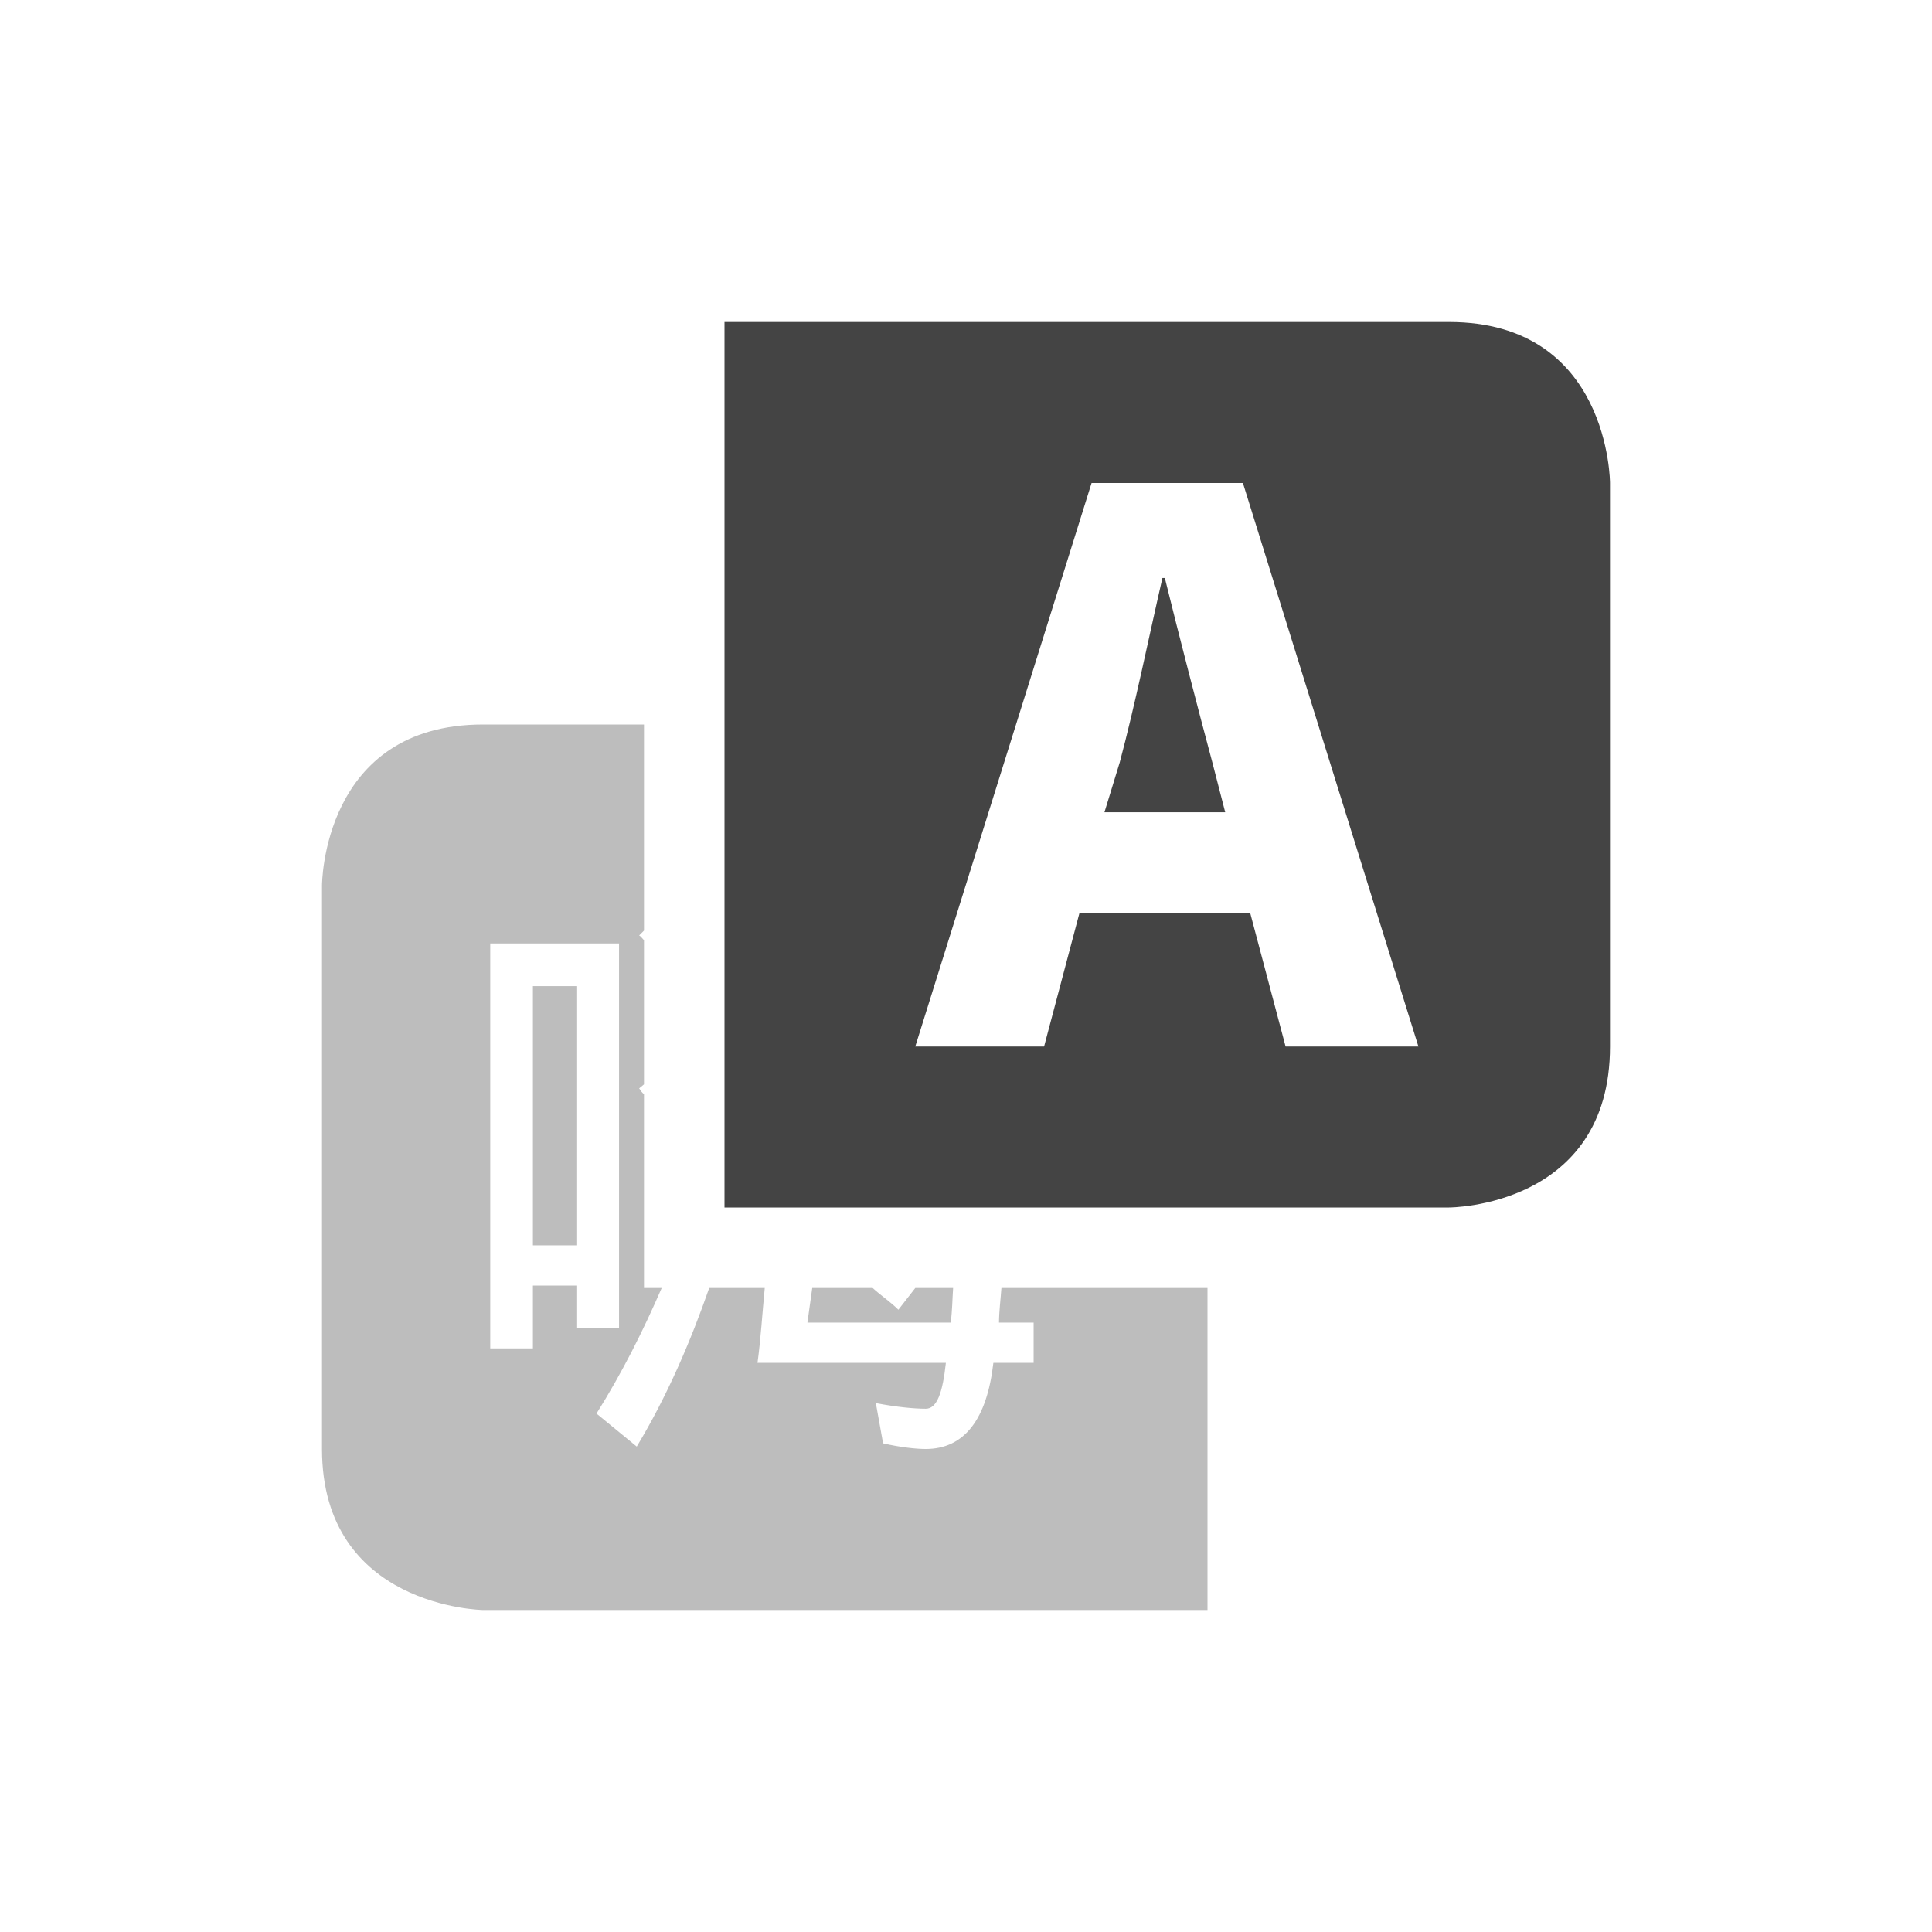 <svg xmlns="http://www.w3.org/2000/svg" width="24" height="24" version="1.1">
 <defs>
  <style id="current-color-scheme" type="text/css">
   .ColorScheme-Text { color:#444444; } .ColorScheme-Highlight { color:#4285f4; } .ColorScheme-NeutralText { color:#ff9800; } .ColorScheme-PositiveText { color:#4caf50; } .ColorScheme-NegativeText { color:#f44336; }
  </style>
 </defs>
 <path style="opacity:0.35;fill:currentColor" class="ColorScheme-Text" d="M 6,9 C 4,9 4,11 4,11 v 7 c 0,1.97 2,2 2,2 h 8 1 v -4 h -2.56 c -0.01,0.14 -0.03,0.3 -0.03,0.43 h 0.43 v 0.5 h -0.5 C 12.26,17.63 11.98,18 11.5,18 11.38,18 11.19,17.98 10.97,17.93 l -0.09,-0.5 c 0.26,0.05 0.48,0.07 0.62,0.07 0.14,0 0.21,-0.2 0.25,-0.57 H 9.41 C 9.45,16.64 9.47,16.31 9.5,16 H 9 8.81 c -0.23,0.66 -0.52,1.34 -0.9,1.97 L 7.41,17.56 C 7.73,17.05 7.99,16.53 8.22,16 H 8 V 15 13.59 C 7.98,13.58 7.96,13.55 7.94,13.52 L 8,13.47 V 11.68 C 7.98,11.66 7.96,11.63 7.94,11.62 L 8,11.56 V 9 Z m 0.09,2.72 h 1.6 V 16.5 H 7.16 V 15.97 H 6.62 v 0.78 H 6.09 Z m 0.53,0.53 v 3.22 H 7.16 V 12.25 Z M 10.09,16 c -0.02,0.13 -0.04,0.3 -0.06,0.43 h 1.78 c 0.02,-0.15 0.02,-0.29 0.03,-0.43 h -0.47 l -0.21,0.27 C 11.06,16.17 10.95,16.1 10.84,16 Z"/>
 <path style="fill:currentColor" class="ColorScheme-Text" d="m 9,4 v 11 h 1 8 c 0,0 2,0 2,-2 V 6 c 0,0 0,-2 -2,-2 z m 4.56,2 h 1.88 l 2.18,7 H 15.97 L 15.53,11.34 H 13.41 L 12.97,13 h -1.6 z m 0.88,1.18 C 14.27,7.92 14.1,8.76 13.91,9.47 l -0.19,0.62 h 1.5 L 15.06,9.47 C 14.87,8.76 14.65,7.91 14.47,7.18 Z"/>
</svg>
